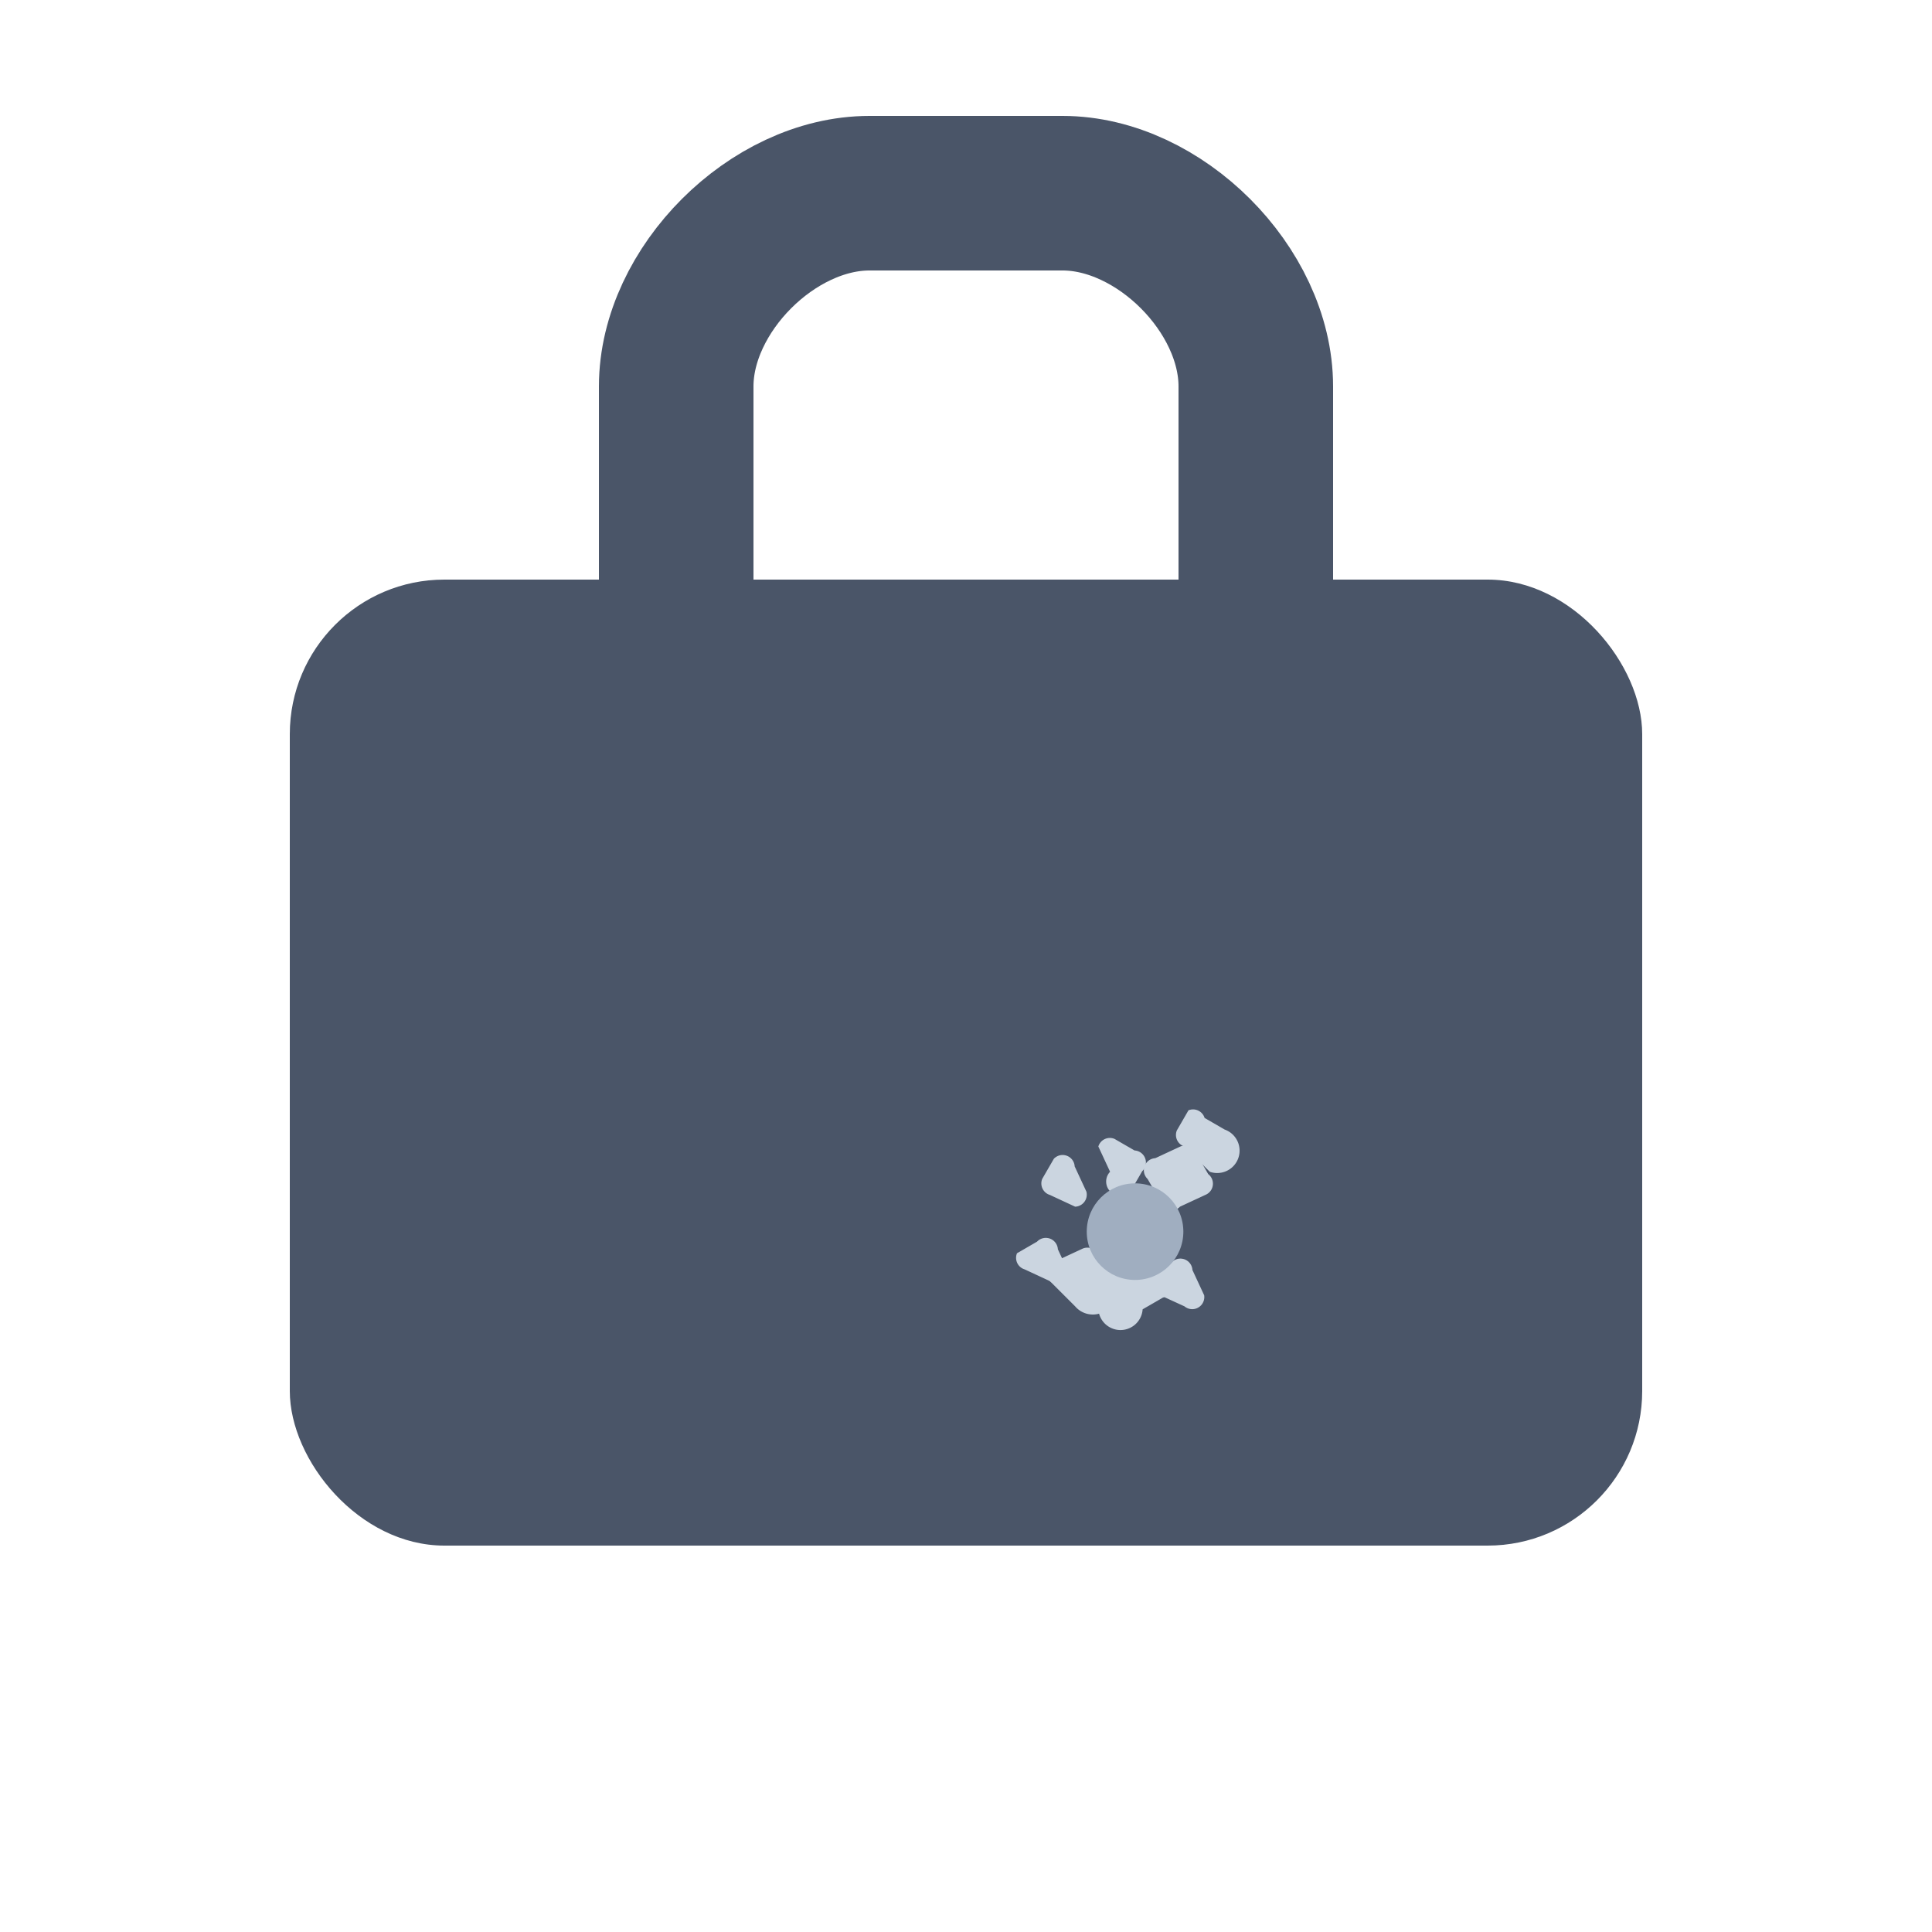 <svg width="60" height="60" viewBox="0 0 100 100" fill="none" xmlns="http://www.w3.org/2000/svg">
  <!-- Briefcase Body -->
  <rect x="15" y="30" width="70" height="50" rx="8" fill="#4A5568"/>
  
  <!-- Briefcase Handle -->
  <path d="M35 30 V 20 C 35 15 40 10 45 10 H 55 C 60 10 65 15 65 20 V 30" stroke="#4A5568" stroke-width="8" fill="none" stroke-linecap="round"/>
  
  <!-- Gear Icon -->
  <g transform="translate(50 55) scale(0.25)">
    <path d="M49.53,27.4,44.3,29.83A2.49,2.49,0,0,1,40,28.25l-2.4-4.15a2.5,2.5,0,0,1,1.58-4.31l5.23-2.43a2.5,2.5,0,0,1,3.34,1.58l2.4,4.15A2.5,2.5,0,0,1,49.53,27.4Z" fill="#CBD5E0"/>
    <path d="M27.4,50.47,29.83,45.24a2.49,2.49,0,0,1,1.58-4.31l4.15-2.4a2.5,2.5,0,0,1,4.31,1.58l2.43,5.23a2.5,2.5,0,0,1-1.58,3.34l-4.15,2.4A2.5,2.5,0,0,1,27.4,50.47Z" fill="#CBD5E0"/>
    <path d="M22.6,29.83,17.37,27.4a2.49,2.49,0,0,1-1.58-3.34l2.4-4.15a2.5,2.5,0,0,1,4.31,1.58l2.43,5.23A2.5,2.5,0,0,1,22.6,29.83Z" fill="#CBD5E0"/>
    <path d="M50.47,22.6,45.24,17.37a2.49,2.49,0,0,1-1.58-3.34l2.4-4.15a2.5,2.5,0,0,1,3.34,1.58l4.15,2.4A2.5,2.5,0,0,1,50.47,22.6Z" fill="#CBD5E0"/>
    <path d="M29.83,22.6,27.4,17.37a2.49,2.49,0,0,1,3.34-1.58l4.15,2.4a2.5,2.5,0,0,1,1.58,4.31l-2.4,4.15A2.5,2.5,0,0,1,29.83,22.6Z" fill="#CBD5E0"/>
    <path d="M22.6,50.47,17.37,45.24a2.49,2.49,0,0,1,1.58-4.31l5.23-2.43a2.5,2.5,0,0,1,3.34,1.58l2.4,4.15A2.5,2.5,0,0,1,22.6,50.47Z" fill="#CBD5E0"/>
    <path d="M45.24,50.47,40,48.07a2.49,2.49,0,0,1-1.58-4.31l4.15-2.4a2.5,2.5,0,0,1,4.31,1.58l2.43,5.23A2.5,2.5,0,0,1,45.24,50.47Z" fill="#CBD5E0"/>
    <path d="M17.37,45.24,12.14,42.81a2.49,2.49,0,0,1-1.58-3.34l4.15-2.4a2.5,2.5,0,0,1,4.31,1.58l2.43,5.23A2.5,2.5,0,0,1,17.37,45.24Z" fill="#CBD5E0"/>
    <circle cx="35" cy="35" r="10" fill="#A0AEC0"/>
  </g>
</svg>